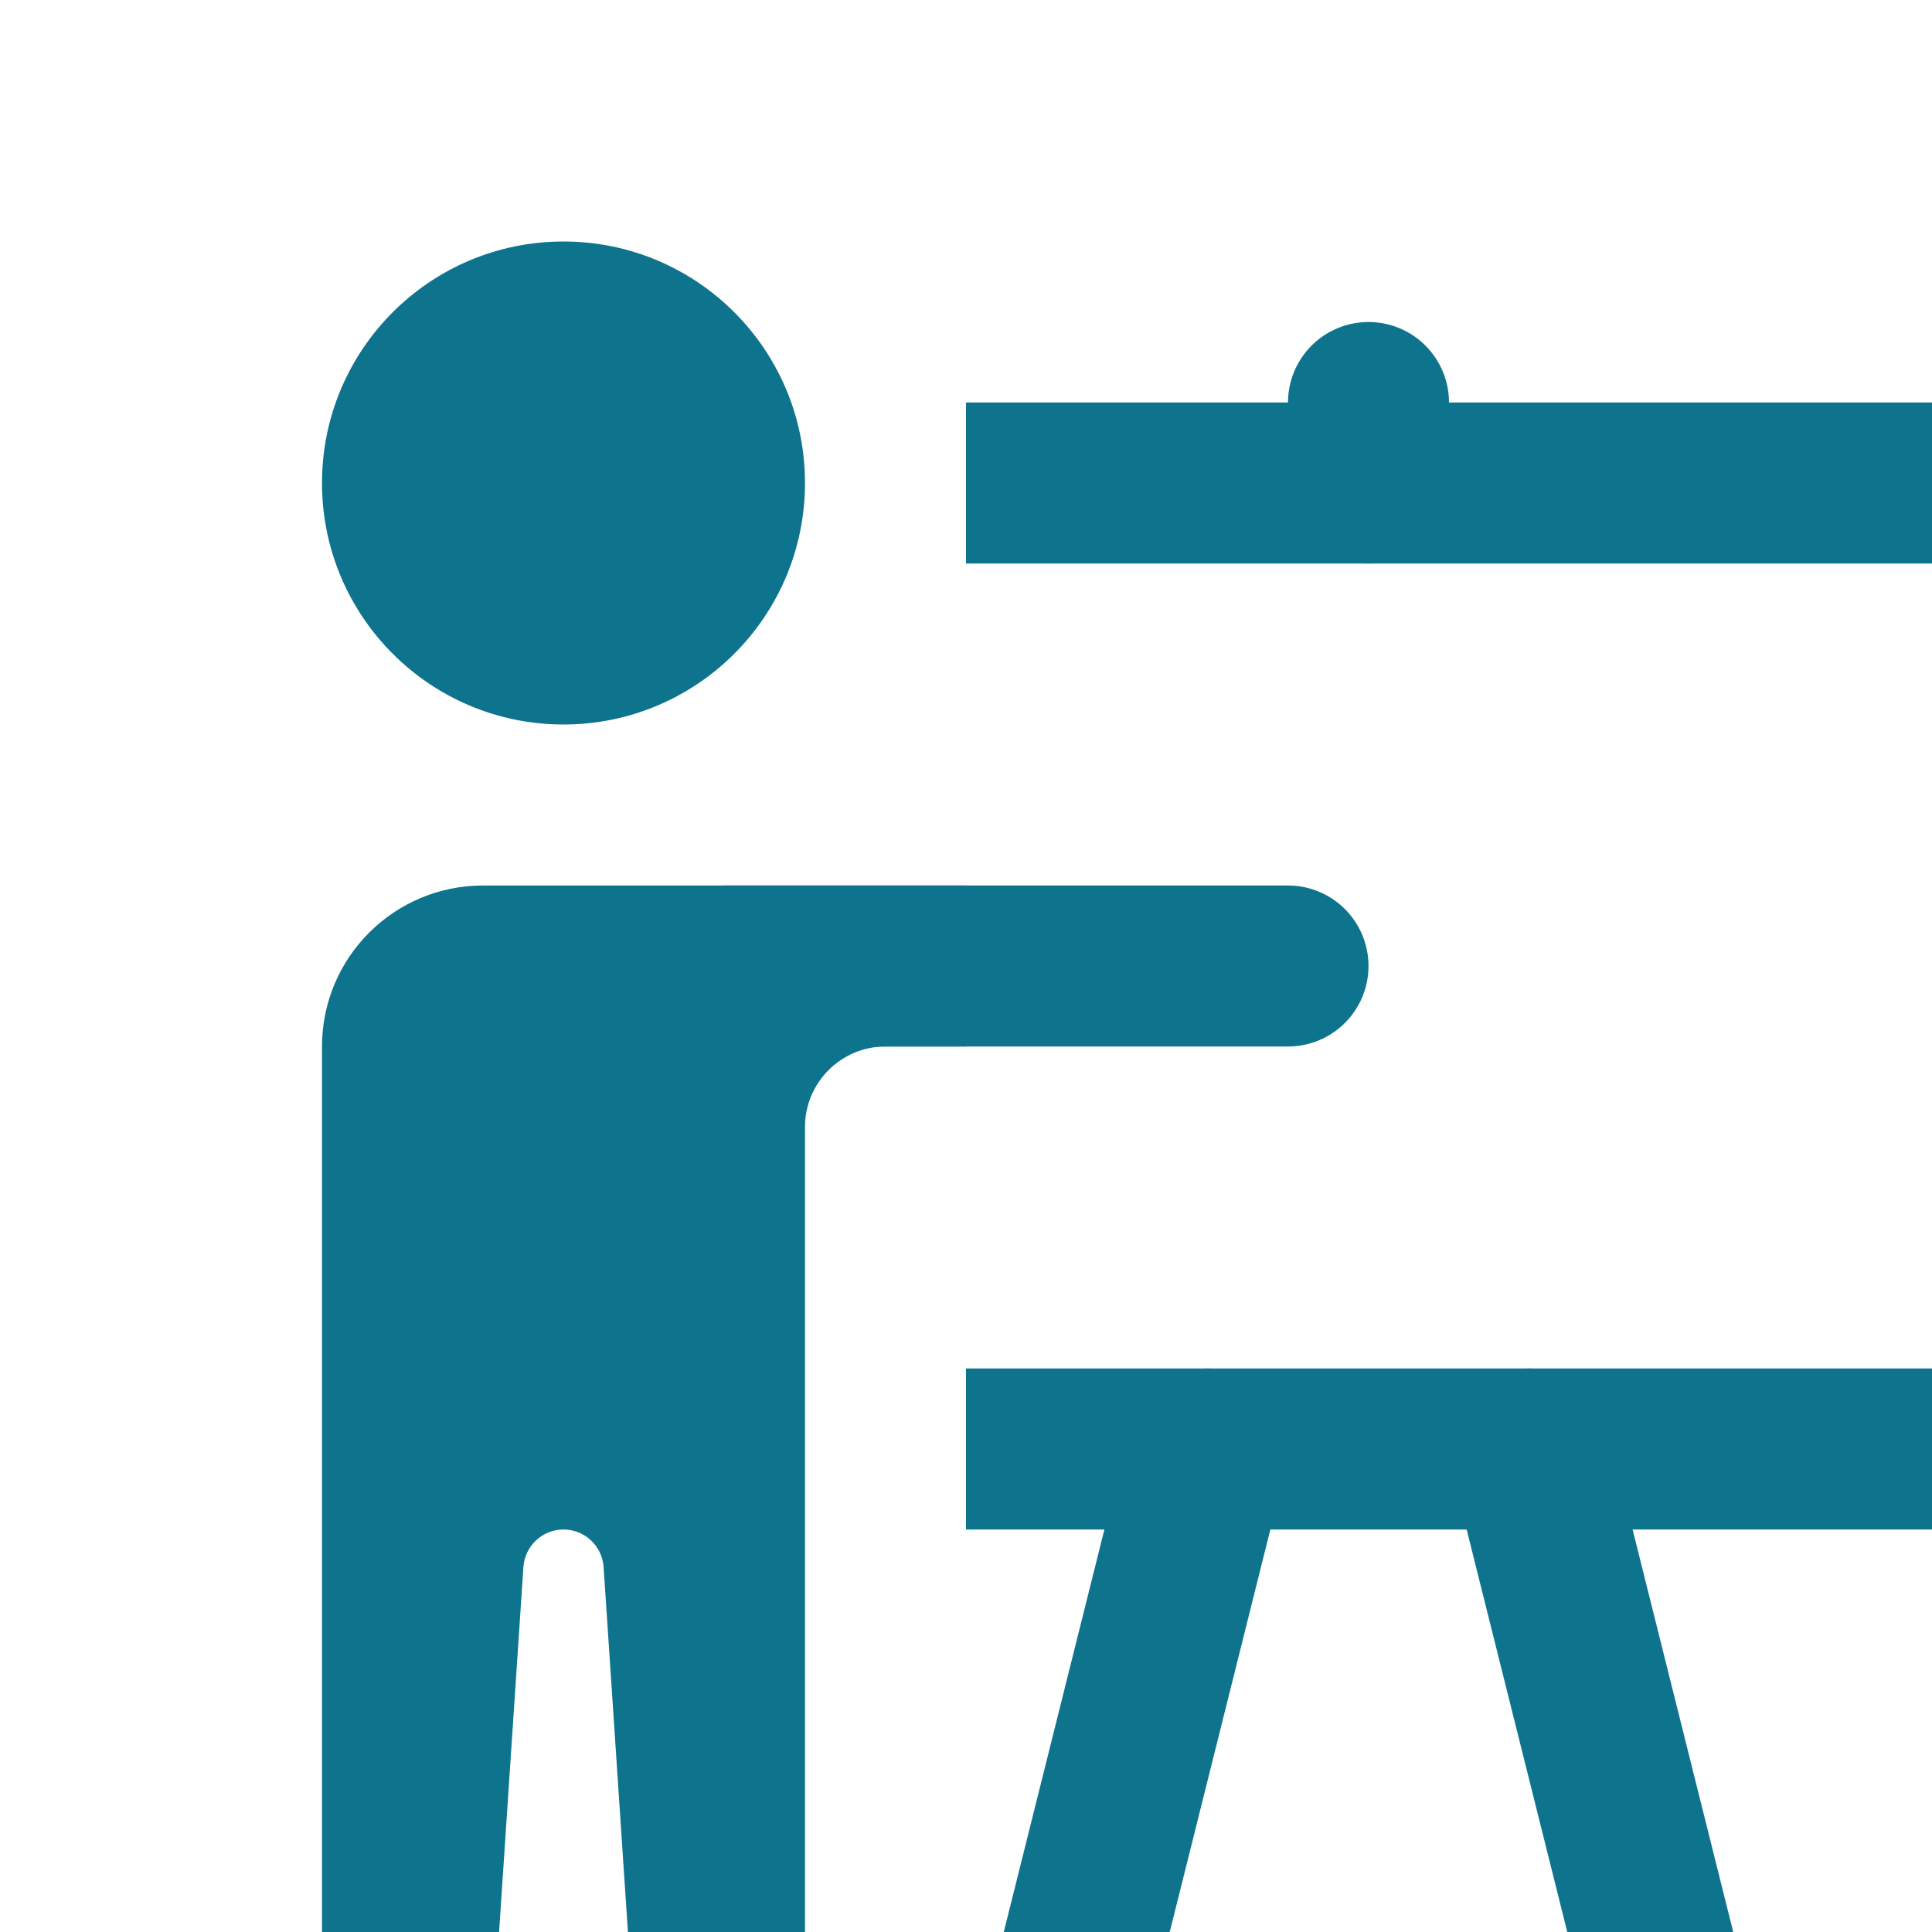 <?xml version="1.0" ?><svg xmlns="http://www.w3.org/2000/svg" height="24" viewBox="0 0 24 24" width="24"><circle fill="#0e748e" cx="7" cy="6" r="3"/><line style="fill:none;stroke:#0e748e;stroke-width:2;stroke-linecap:round;stroke-linejoin:round;stroke-miterlimit:10;" x1="16" x2="9" y1="12" y2="12"/><path fill="#0e748e" d="M10,25.967C10,26.537,9.537,27,8.967,27h0c-0.544,0-0.995-0.422-1.031-0.965l-0.438-6.57C7.48,19.204,7.263,19,7,19h0  c-0.263,0-0.48,0.204-0.498,0.466l-0.438,6.57C6.028,26.578,5.577,27,5.033,27h0C4.463,27,4,26.537,4,25.967V13c0-1.105,0.895-2,2-2  h6v2h-1c-0.552,0-1,0.448-1,1V25.967z"/><polyline points="12,18 25,18 25,6   12,6 " style="fill:none;stroke:#0e748e;stroke-width:2;stroke-linejoin:round;stroke-miterlimit:10;"/><line style="fill:none;stroke:#0e748e;stroke-width:2;stroke-linecap:round;stroke-linejoin:round;stroke-miterlimit:10;" x1="17" x2="17" y1="6" y2="5"/><line style="fill:none;stroke:#0e748e;stroke-width:2;stroke-linecap:round;stroke-linejoin:round;stroke-miterlimit:10;" x1="13" x2="15" y1="26" y2="18"/><line style="fill:none;stroke:#0e748e;stroke-width:2;stroke-linecap:round;stroke-linejoin:round;stroke-miterlimit:10;" x1="21" x2="19" y1="26" y2="18"/></svg>